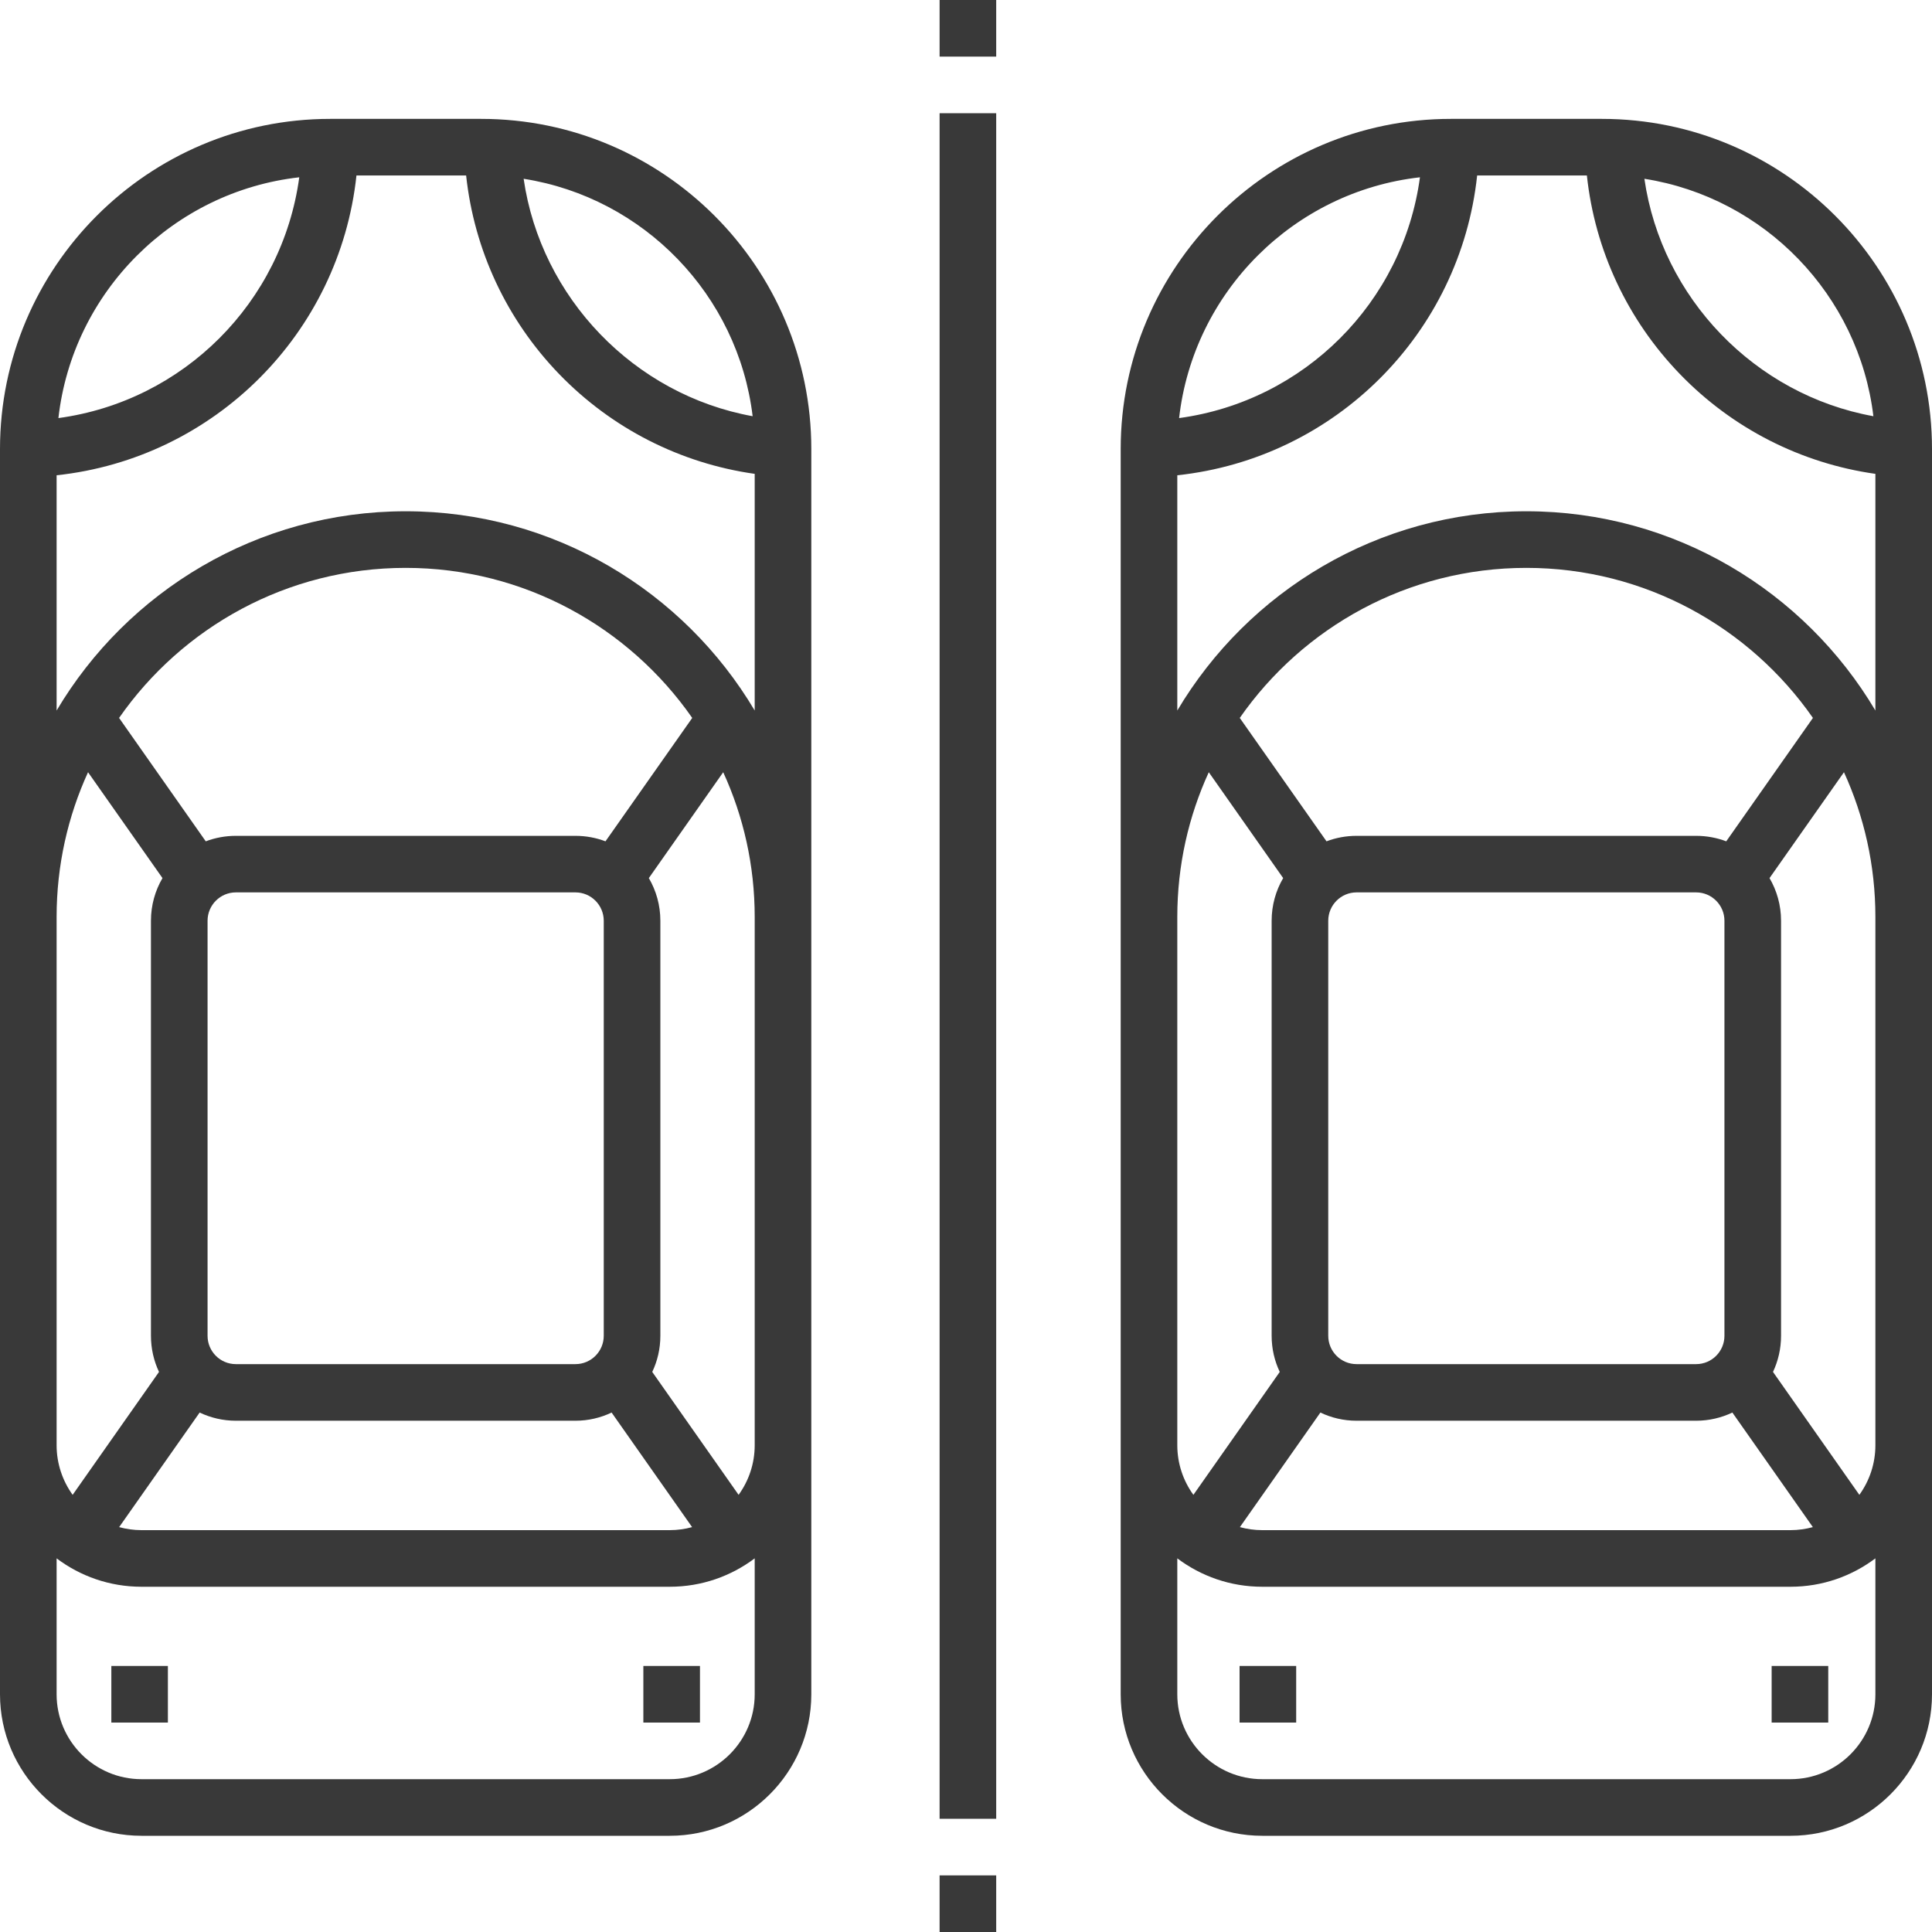 <svg width="30" height="30" viewBox="0 0 30 30" fill="none" xmlns="http://www.w3.org/2000/svg">
<g clip-path="url(#clip0_20_20)">
<path d="M7.471 1.846H5.127C2.3 1.846 0 4.146 0 6.973V26.309C0 27.52 0.986 28.506 2.197 28.506H10.4C11.612 28.506 12.598 27.52 12.598 26.309V6.973C12.598 4.146 10.298 1.846 7.471 1.846ZM4.647 2.753C4.383 4.695 2.85 6.229 0.907 6.492C1.128 4.533 2.687 2.974 4.647 2.753ZM0.879 14.238C0.879 13.437 1.054 12.676 1.367 11.991L2.523 13.635C2.409 13.83 2.344 14.056 2.344 14.297V20.742C2.344 20.943 2.389 21.133 2.469 21.303L1.128 23.212C0.972 22.995 0.879 22.729 0.879 22.441V14.238ZM3.662 22.061H8.936C9.137 22.061 9.327 22.015 9.497 21.934L10.747 23.713C10.637 23.743 10.521 23.76 10.4 23.76H2.197C2.077 23.76 1.961 23.743 1.85 23.713L3.1 21.934C3.271 22.015 3.461 22.061 3.662 22.061ZM3.223 20.742V14.297C3.223 14.055 3.42 13.857 3.662 13.857H8.936C9.178 13.857 9.375 14.055 9.375 14.297V20.742C9.375 20.985 9.178 21.182 8.936 21.182H3.662C3.42 21.182 3.223 20.985 3.223 20.742ZM9.402 13.064C9.257 13.009 9.1 12.979 8.936 12.979H3.662C3.498 12.979 3.341 13.009 3.195 13.064L1.849 11.148C2.829 9.741 4.458 8.818 6.299 8.818C8.14 8.818 9.769 9.741 10.749 11.148L9.402 13.064ZM11.719 26.309C11.719 27.035 11.127 27.627 10.4 27.627H2.197C1.47 27.627 0.879 27.035 0.879 26.309V24.198C1.246 24.475 1.703 24.639 2.197 24.639H10.4C10.895 24.639 11.351 24.475 11.719 24.198V26.309ZM11.719 22.441C11.719 22.729 11.626 22.995 11.469 23.212L10.128 21.303C10.209 21.133 10.254 20.943 10.254 20.742V14.297C10.254 14.056 10.189 13.83 10.075 13.635L11.23 11.991C11.544 12.676 11.719 13.437 11.719 14.238V22.441ZM11.719 11.033C10.62 9.183 8.602 7.939 6.299 7.939C3.996 7.939 1.977 9.183 0.879 11.033V7.38C3.33 7.118 5.272 5.176 5.535 2.725H7.238C7.363 3.883 7.867 4.965 8.684 5.81C9.502 6.655 10.567 7.195 11.719 7.358V11.033ZM8.131 2.776C9.995 3.069 11.46 4.578 11.687 6.463C9.849 6.13 8.399 4.627 8.131 2.776Z" fill="#393939"/>
<path d="M24.873 1.846H22.529C19.702 1.846 17.402 4.146 17.402 6.973V26.309C17.402 27.52 18.388 28.506 19.6 28.506H27.803C29.014 28.506 30 27.52 30 26.309V6.973C30 4.146 27.7 1.846 24.873 1.846ZM29.09 6.463C27.251 6.13 25.801 4.627 25.534 2.776C27.398 3.069 28.863 4.578 29.09 6.463ZM22.049 2.753C21.786 4.695 20.252 6.229 18.309 6.492C18.531 4.533 20.09 2.974 22.049 2.753ZM18.281 14.238C18.281 13.437 18.456 12.676 18.77 11.991L19.925 13.635C19.811 13.83 19.746 14.056 19.746 14.297V20.742C19.746 20.943 19.791 21.133 19.872 21.303L18.531 23.212C18.374 22.995 18.281 22.729 18.281 22.441V14.238ZM21.064 22.061H26.338C26.539 22.061 26.729 22.015 26.9 21.934L28.15 23.713C28.039 23.743 27.923 23.76 27.803 23.76H19.6C19.479 23.76 19.363 23.743 19.253 23.713L20.503 21.934C20.673 22.015 20.863 22.061 21.064 22.061ZM20.625 20.742V14.297C20.625 14.055 20.822 13.857 21.064 13.857H26.338C26.58 13.857 26.777 14.055 26.777 14.297V20.742C26.777 20.985 26.58 21.182 26.338 21.182H21.064C20.822 21.182 20.625 20.985 20.625 20.742ZM26.805 13.064C26.66 13.009 26.502 12.979 26.338 12.979H21.064C20.9 12.979 20.743 13.009 20.598 13.064L19.251 11.148C20.231 9.741 21.86 8.818 23.701 8.818C25.542 8.818 27.171 9.741 28.151 11.148L26.805 13.064ZM29.121 26.309C29.121 27.035 28.53 27.627 27.803 27.627H19.6C18.873 27.627 18.281 27.035 18.281 26.309V24.198C18.649 24.475 19.105 24.639 19.6 24.639H27.803C28.297 24.639 28.753 24.475 29.121 24.198V26.309ZM29.121 22.441C29.121 22.729 29.028 22.995 28.872 23.212L27.531 21.303C27.611 21.133 27.656 20.943 27.656 20.742V14.297C27.656 14.056 27.591 13.83 27.477 13.635L28.633 11.991C28.946 12.676 29.121 13.437 29.121 14.238V22.441ZM29.121 11.033C28.023 9.183 26.004 7.939 23.701 7.939C21.398 7.939 19.38 9.183 18.281 11.033V7.38C20.733 7.118 22.675 5.176 22.937 2.725H24.641C24.765 3.883 25.27 4.965 26.087 5.81C26.904 6.655 27.969 7.195 29.121 7.358V11.033Z" fill="#393939"/>
<path d="M14.59 29.121H15.469V30H14.59V29.121Z" fill="#393939"/>
<path d="M14.59 1.758H15.469V28.242H14.59V1.758Z" fill="#393939"/>
<path d="M14.59 0H15.469V0.879H14.59V0Z" fill="#393939"/>
<path d="M1.729 25.869H2.607V26.748H1.729V25.869Z" fill="#393939"/>
<path d="M9.99 25.869H10.869V26.748H9.99V25.869Z" fill="#393939"/>
<path d="M19.248 25.869H20.127V26.748H19.248V25.869Z" fill="#393939"/>
<path d="M27.51 25.869H28.389V26.748H27.51V25.869Z" fill="#393939"/>
</g>
<defs>
<clipPath id="clip0_20_20">
<rect width="30" height="30" fill="white"/>
</clipPath>
</defs>
</svg>
